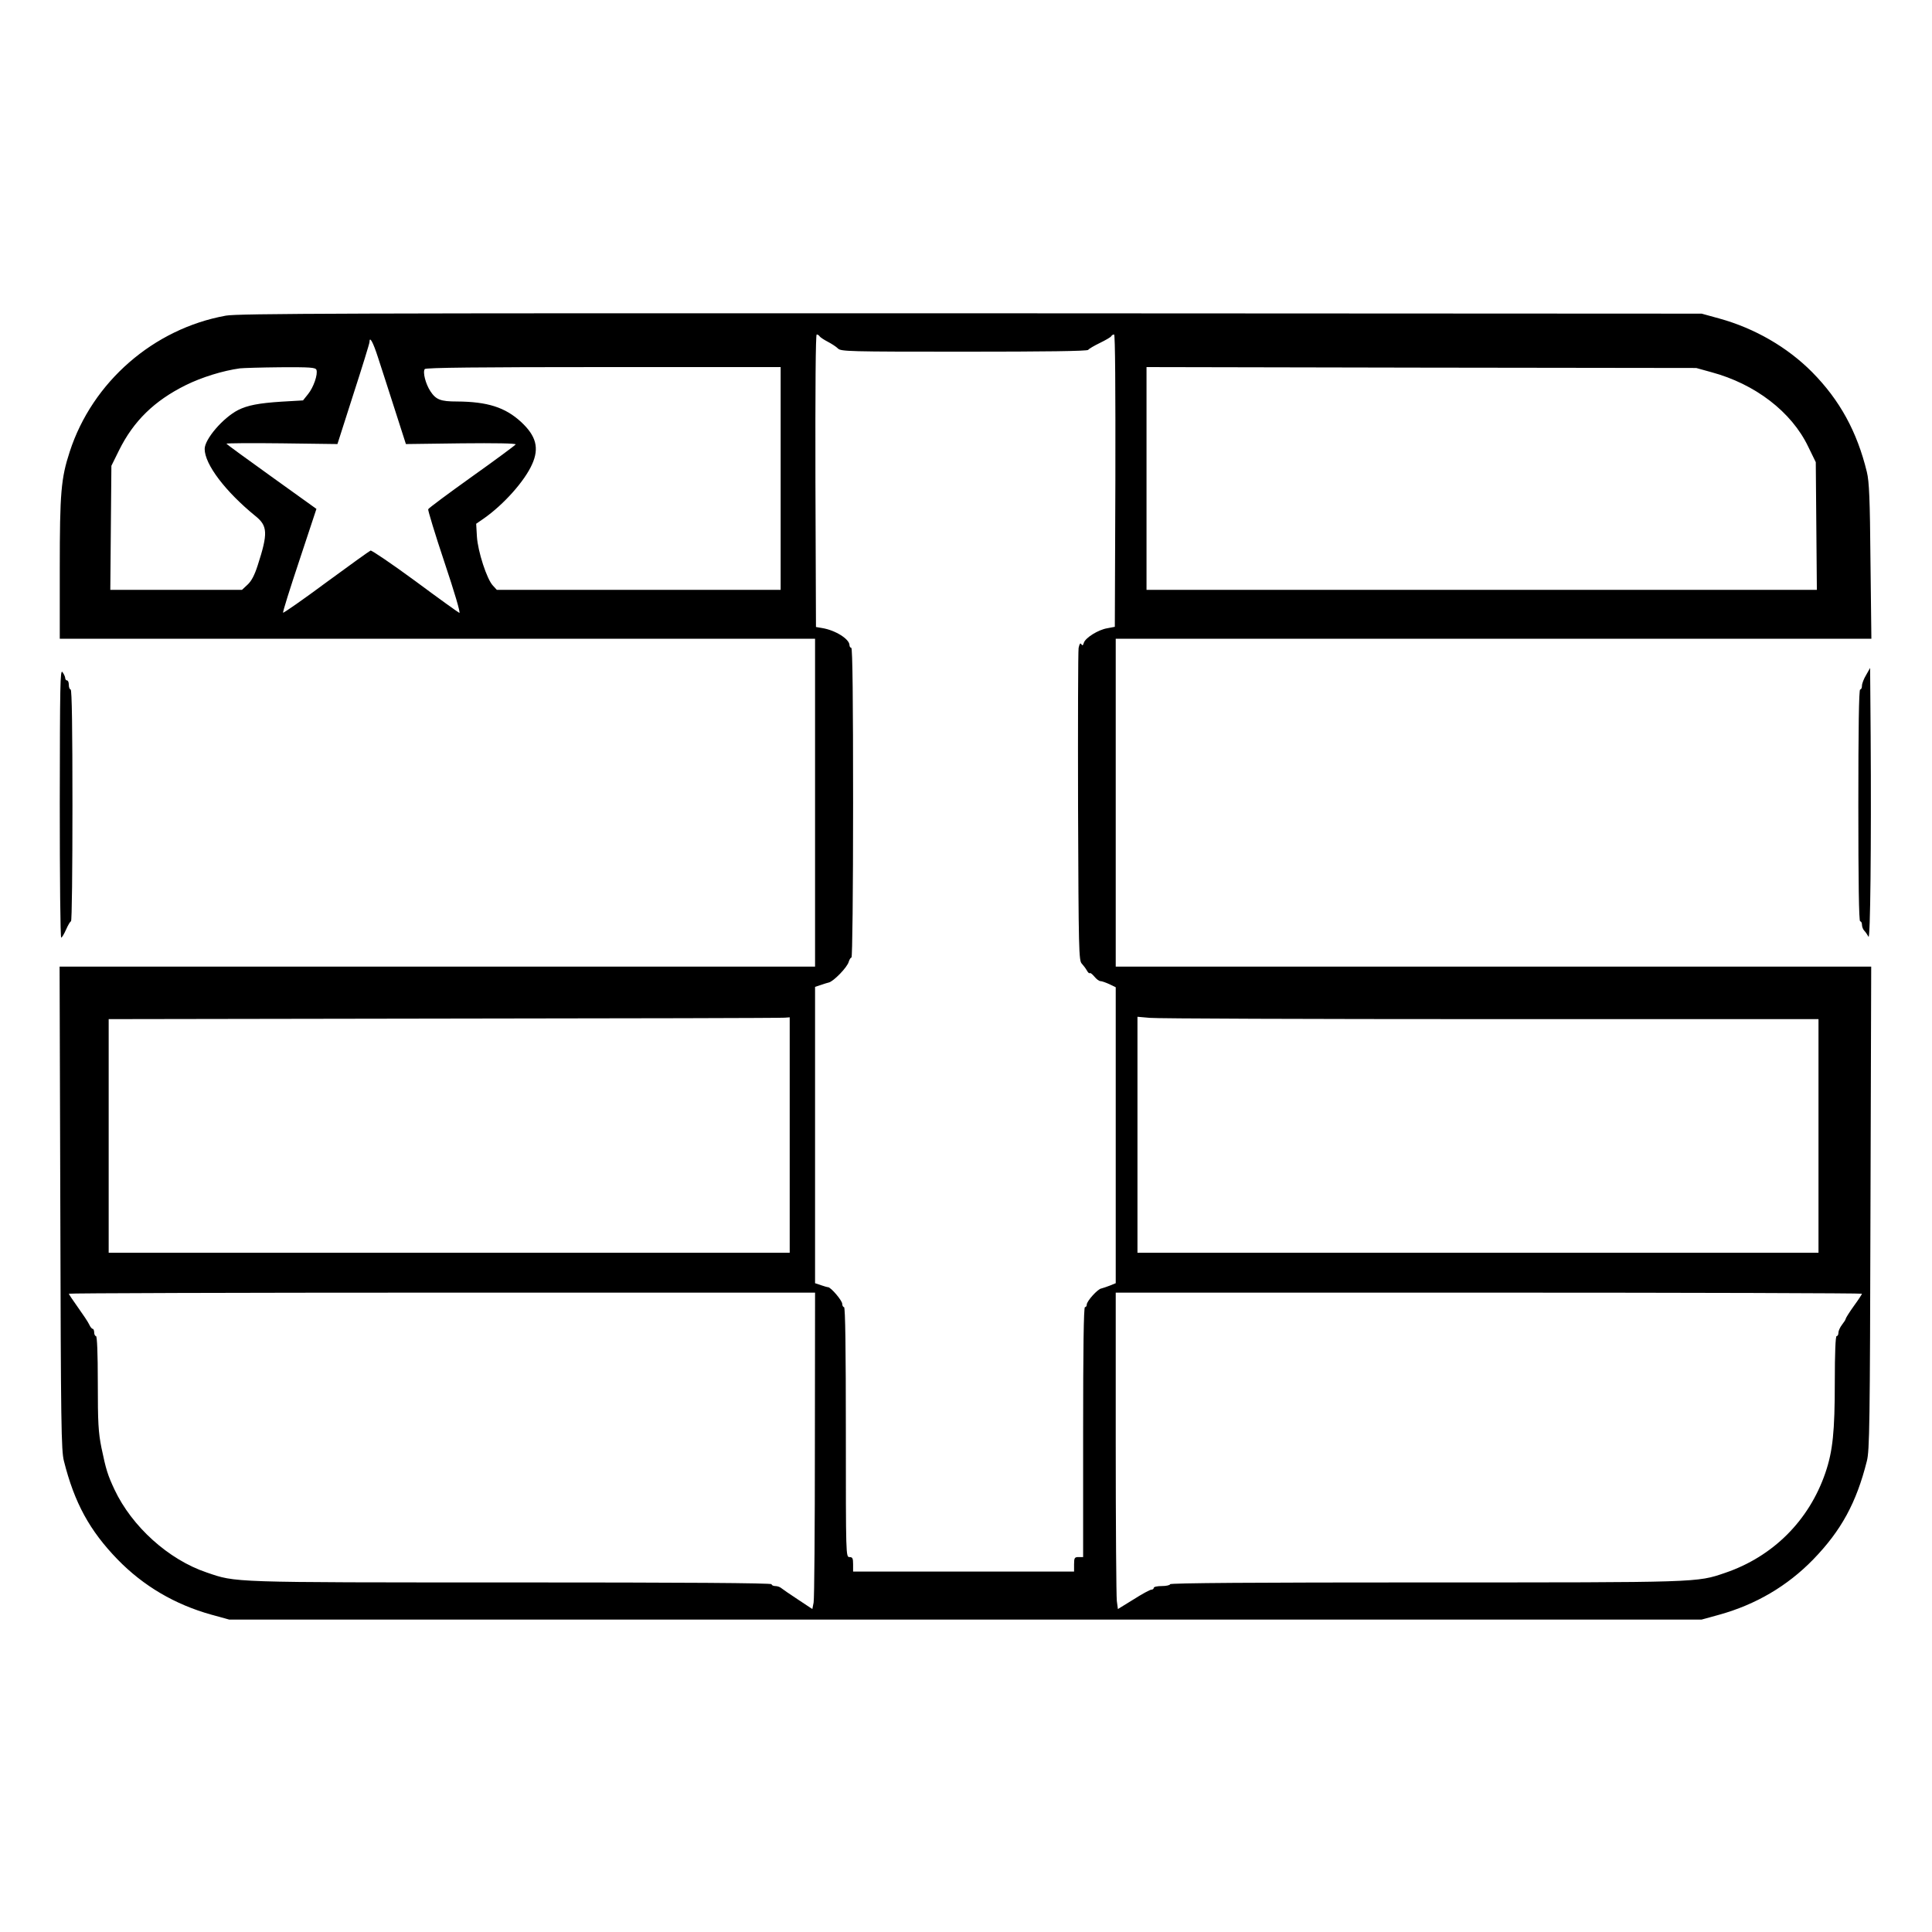 <?xml version="1.0" standalone="no"?>
<!DOCTYPE svg PUBLIC "-//W3C//DTD SVG 20010904//EN"
 "http://www.w3.org/TR/2001/REC-SVG-20010904/DTD/svg10.dtd">
<svg version="1.0" xmlns="http://www.w3.org/2000/svg"
 width="2048pt" height="2048pt" viewBox="0 0 2048 2048"
 preserveAspectRatio="xMidYMid meet">
<g transform="translate(0,2048) scale(0.192,-0.192)"
fill="#000000" stroke="none">
<path d="M1247 8924 c-399 -72 -737 -366 -862 -751 -48 -147 -55 -226 -55
-645 l0 -388 2085 0 2085 0 0 -905 0 -905 -2085 0 -2086 0 4 -1332 c3 -1197 5
-1340 20 -1398 58 -231 142 -384 296 -543 143 -147 317 -249 518 -305 l98 -27
4065 0 4065 0 98 27 c201 56 375 158 518 305 154 159 238 312 296 543 15 58
17 201 20 1398 l4 1332 -2086 0 -2085 0 0 905 0 905 2086 0 2086 0 -5 428 c-3
345 -7 440 -20 493 -54 222 -149 396 -302 551 -137 138 -317 242 -512 296
l-98 27 -4035 2 c-3449 1 -4046 -1 -4113 -13z m3278 -114 c4 -6 24 -19 45 -30
21 -11 46 -27 56 -37 16 -17 58 -18 696 -18 447 0 681 3 686 10 4 6 33 23 64
38 31 15 60 32 63 37 3 6 10 10 16 10 6 0 8 -304 7 -807 l-3 -807 -42 -8 c-49
-8 -120 -52 -129 -80 -5 -16 -8 -17 -14 -8 -6 9 -10 2 -15 -21 -3 -19 -4 -415
-3 -880 3 -791 4 -847 21 -863 9 -10 22 -27 28 -38 6 -11 13 -17 16 -14 3 3
14 -6 25 -19 11 -14 26 -25 33 -25 8 0 30 -8 50 -17 l35 -17 0 -817 0 -817
-32 -13 c-18 -7 -39 -14 -47 -16 -20 -2 -81 -70 -81 -89 0 -8 -4 -14 -10 -14
-7 0 -10 -237 -10 -690 l0 -690 -25 0 c-22 0 -25 -4 -25 -40 l0 -40 -610 0
-610 0 0 40 c0 33 -3 40 -20 40 -20 0 -20 7 -20 690 0 453 -3 690 -10 690 -5
0 -10 8 -10 18 0 18 -62 91 -78 92 -4 0 -22 5 -39 11 l-33 11 0 818 0 818 33
11 c17 6 37 12 42 13 26 5 104 85 111 115 4 12 10 23 15 23 5 0 9 361 9 855 0
563 -3 855 -10 855 -5 0 -10 7 -10 15 0 33 -77 82 -150 94 l-35 6 -3 808 c-1
503 1 807 7 807 6 0 13 -5 16 -10z m-2438 -117 c18 -54 59 -183 93 -288 l61
-190 306 4 c186 2 303 0 300 -6 -3 -5 -112 -86 -243 -179 -130 -93 -238 -173
-240 -179 -2 -5 38 -138 90 -293 54 -161 90 -282 82 -279 -7 3 -117 82 -245
177 -128 94 -239 169 -245 167 -7 -3 -117 -82 -245 -176 -128 -95 -236 -170
-238 -167 -3 3 38 133 90 289 l94 284 -248 178 c-137 98 -249 180 -249 182 0
3 138 4 307 2 l306 -4 88 275 c49 151 89 281 89 288 0 35 19 2 47 -85z m-340
-68 c9 -25 -16 -97 -46 -134 l-28 -35 -120 -7 c-124 -8 -186 -20 -238 -46 -84
-43 -185 -161 -185 -215 0 -85 115 -236 281 -371 67 -54 69 -95 12 -271 -18
-56 -35 -88 -57 -108 l-30 -28 -364 0 -363 0 3 343 3 342 42 85 c80 162 195
274 368 360 89 44 205 80 300 93 17 2 117 5 223 6 165 1 193 -1 199 -14z
m2563 -600 l0 -615 -783 0 -784 0 -22 24 c-33 35 -83 188 -88 271 l-4 70 42
29 c110 77 226 207 267 300 40 89 22 156 -61 233 -88 81 -186 112 -354 113
-91 0 -116 10 -147 57 -26 40 -43 104 -31 122 4 8 304 11 986 11 l979 0 0
-615z m5138 587 c242 -65 443 -219 535 -411 l42 -86 3 -352 3 -353 -1851 0
-1850 0 0 615 0 615 1518 -3 1517 -2 83 -23z m-5088 -4212 l0 -650 -1880 0
-1880 0 0 645 0 645 1852 3 c1019 1 1865 3 1881 5 l27 2 0 -650z m3868 640
l1812 0 0 -645 0 -645 -1880 0 -1880 0 0 651 0 652 68 -6 c37 -4 883 -7 1880
-7z m-3729 -2347 c0 -461 -3 -854 -7 -874 l-7 -36 -80 53 c-44 29 -85 57 -92
63 -7 6 -21 11 -33 11 -11 0 -20 5 -20 10 0 7 -486 10 -1439 10 -1560 0 -1516
-1 -1680 55 -211 71 -413 254 -509 458 -37 79 -47 110 -72 231 -17 85 -20 137
-20 358 0 165 -4 258 -10 258 -5 0 -10 9 -10 20 0 11 -4 20 -8 20 -5 0 -14 11
-20 25 -6 13 -34 55 -62 94 -27 38 -50 72 -50 75 0 3 927 6 2060 6 l2060 0 -1
-837z m5781 831 c0 -3 -20 -34 -45 -68 -25 -35 -45 -67 -45 -71 0 -4 -9 -18
-20 -32 -11 -14 -20 -34 -20 -44 0 -11 -4 -19 -10 -19 -6 0 -10 -92 -10 -255
0 -271 -11 -380 -52 -500 -90 -263 -289 -462 -553 -552 -158 -54 -137 -53
-1657 -53 -932 0 -1408 -3 -1408 -10 0 -5 -20 -10 -45 -10 -25 0 -45 -4 -45
-10 0 -5 -6 -10 -13 -10 -8 0 -52 -24 -99 -54 l-86 -53 -6 45 c-3 25 -6 418
-6 873 l0 829 2060 0 c1133 0 2060 -3 2060 -6z M10303 6940 c-13 -21 -23 -48
-23 -59 0 -12 -4 -21 -10 -21 -7 0 -10 -220 -10 -640 0 -420 3 -640 10 -640 6
0 10 -9 10 -19 0 -11 6 -26 13 -33 7 -7 17 -22 23 -33 10 -23 16 501 12 1110
l-3 374 -22 -39z M330 6233 c0 -409 3 -743 8 -743 4 0 16 20 27 45 11 25 23
45 27 45 5 0 8 288 8 640 0 420 -3 640 -10 640 -5 0 -10 11 -10 25 0 14 -4 25
-10 25 -5 0 -10 6 -10 13 0 7 -7 22 -15 33 -13 17 -14 -68 -15 -723z"/>
</g>
</svg>
